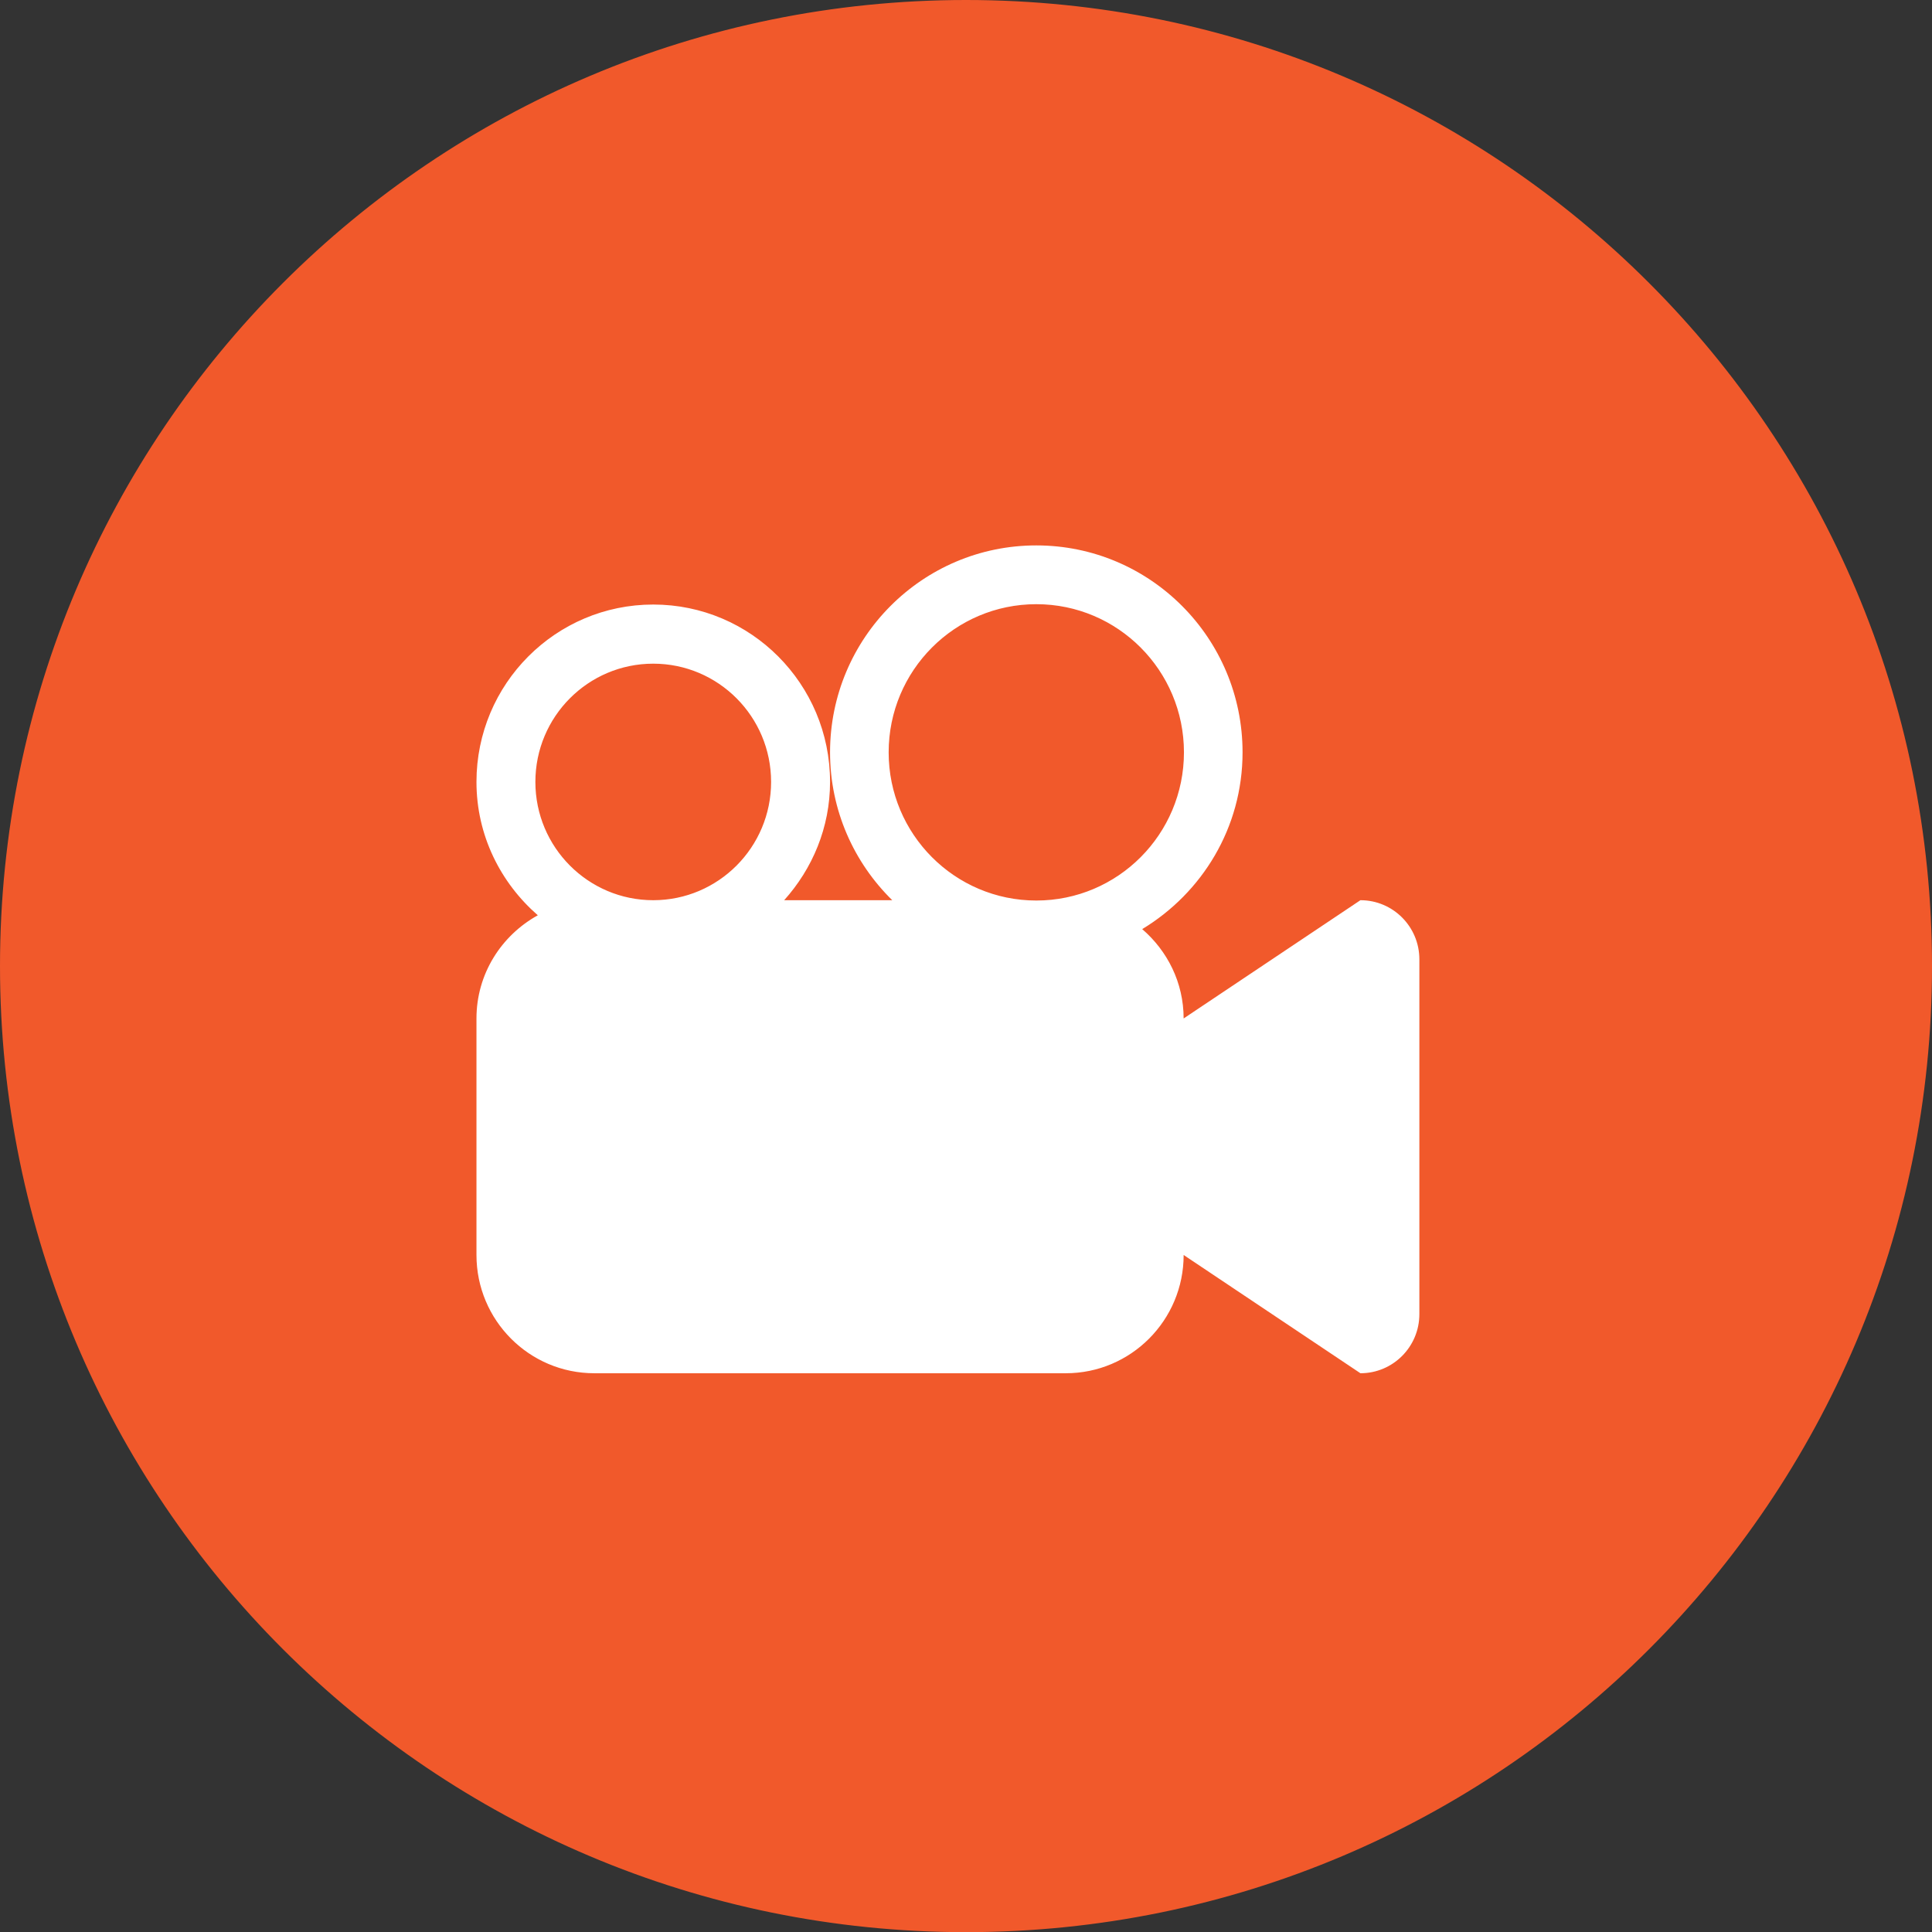 <?xml version="1.0" encoding="iso-8859-1"?>
<!-- Generator: Adobe Illustrator 19.1.0, SVG Export Plug-In . SVG Version: 6.00 Build 0)  -->
<svg version="1.1" xmlns="http://www.w3.org/2000/svg" xmlns:xlink="http://www.w3.org/1999/xlink" x="0px" y="0px"
	 viewBox="0 0 144.989 145" style="enable-background:new 0 0 144.989 145;" xml:space="preserve">
<rect x="0" y="0" width="144.989" height="145" fill="#333333" stroke="none"/>
<g id="video_x5F_unread">
	<g id="shape_6_">
		<g>
			<path style="fill:#F1592B;" d="M72.495,144.75c-39.836,0-72.245-32.411-72.245-72.25c0-39.839,32.409-72.25,72.245-72.25
				c39.835,0,72.245,32.412,72.245,72.25C144.739,112.339,112.33,144.75,72.495,144.75z"/>
		</g>
		<g>
			<path style="fill:#F1592B;" d="M72.495,0.5c39.698,0,71.995,32.299,71.995,72.001c0,39.701-32.297,71.999-71.995,71.999
				S0.5,112.201,0.5,72.501C0.5,32.799,32.797,0.5,72.495,0.5 M72.495,0C32.457,0,0,32.459,0,72.501
				C0,112.541,32.457,145,72.495,145c40.038,0,72.495-32.459,72.495-72.499C144.989,32.459,112.532,0,72.495,0L72.495,0z"/>
		</g>
	</g>
	<g id="video_icon_2_">
		<g>
			<path style="fill:#FFFFFF;" d="M102.094,67.557l-13.267,8.875c0-2.693-1.22-5.077-3.109-6.705
				c4.496-2.719,7.531-7.614,7.531-13.265c0-8.577-6.93-15.531-15.478-15.531c-8.549,0-15.479,6.953-15.479,15.531
				c0,4.352,1.793,8.275,4.668,11.095h-8.111c2.118-2.359,3.443-5.449,3.443-8.876c0-7.353-5.939-13.313-13.268-13.313
				c-7.328,0-13.267,5.961-13.267,13.313c0,4.012,1.806,7.566,4.604,10.007c-2.731,1.511-4.604,4.394-4.604,7.744v17.75
				c0,4.901,3.96,8.875,8.845,8.875h35.381c4.884,0,8.845-3.974,8.845-8.875l13.267,8.875c2.444,0,4.423-1.985,4.423-4.438V71.994
				C106.518,69.542,104.538,67.557,102.094,67.557z M49.023,67.557c-4.884,0-8.845-3.975-8.845-8.876
				c0-4.901,3.96-8.875,8.845-8.875c4.885,0,8.845,3.975,8.845,8.875C57.868,63.582,53.908,67.557,49.023,67.557z M77.771,67.581
				c-6.121,0-11.081-4.979-11.081-11.12c0-6.14,4.962-11.119,11.081-11.119c6.118,0,11.08,4.978,11.08,11.119
				C88.85,62.605,83.891,67.581,77.771,67.581z"/>
		</g>
	</g>
</g>
<g id="Layer_1">
</g>
</svg>
